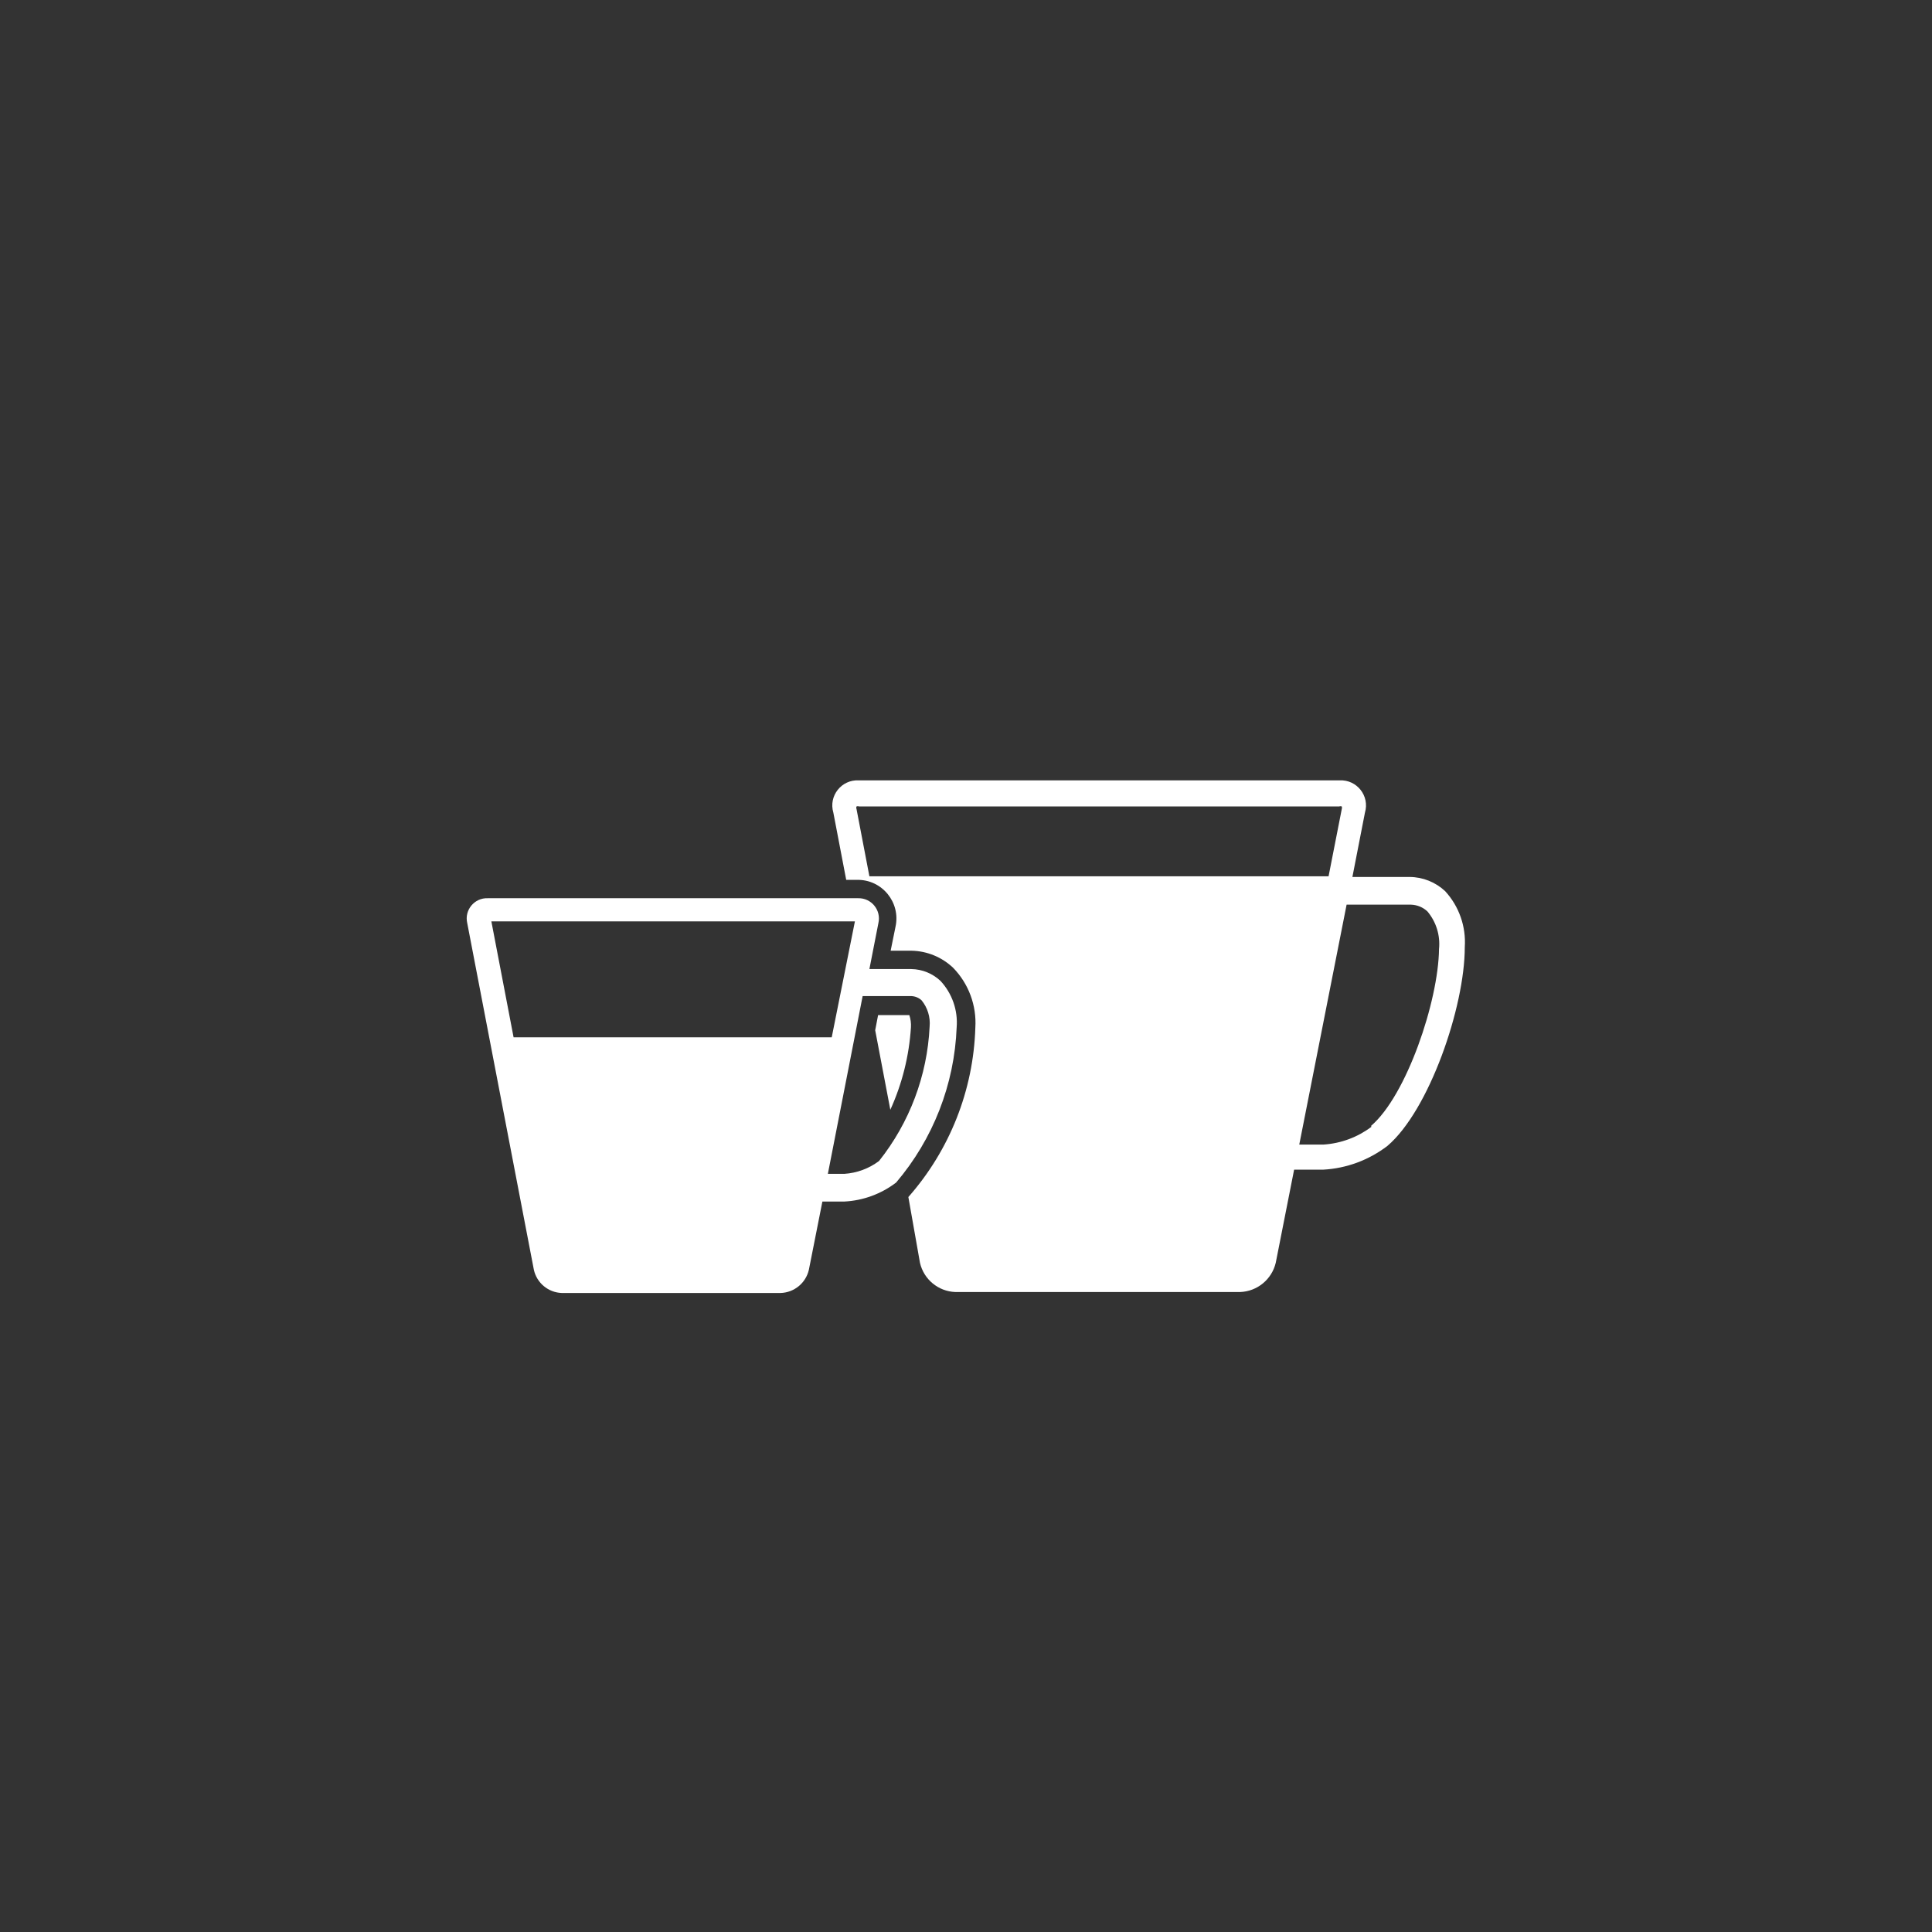 <?xml version="1.0" encoding="utf-8"?>
<svg viewBox="0 0 60 60" width="60" height="60" xmlns="http://www.w3.org/2000/svg">
  <rect x="0" y="0" width="60" height="60" fill="#333333" stroke="none"/>
  <defs>
    <style>.a{fill:#fff;}</style>
  </defs>
  <path class="a" d="M 27.27 31.525 L 27.18 31.995 L 27.65 34.465 C 28.017 33.658 28.234 32.79 28.29 31.905 C 28.298 31.776 28.281 31.647 28.24 31.525 L 27.24 31.525 Z" style="" transform="matrix(1, 0, 0, 1, -8.881784197001252e-16, 0)"/>
  <path class="a" d="M 44.88 27.675 C 44.582 27.396 44.189 27.238 43.78 27.235 L 42 27.235 L 42.39 25.235 C 42.543 24.718 42.138 24.206 41.6 24.235 L 26.67 24.235 C 26.132 24.206 25.727 24.718 25.88 25.235 L 26.28 27.325 L 26.61 27.325 C 27.389 27.306 27.979 28.024 27.81 28.785 L 27.66 29.525 L 28.31 29.525 C 28.791 29.535 29.251 29.724 29.6 30.055 C 30.082 30.55 30.333 31.225 30.29 31.915 C 30.231 33.857 29.495 35.717 28.21 37.175 L 28.21 37.175 L 28.57 39.215 C 28.688 39.733 29.139 40.106 29.67 40.125 L 38.51 40.125 C 39.043 40.107 39.498 39.734 39.62 39.215 L 40.19 36.325 L 41.09 36.325 C 41.816 36.286 42.513 36.028 43.09 35.585 C 44.38 34.485 45.49 31.275 45.49 29.415 C 45.533 28.776 45.313 28.147 44.88 27.675 Z M 27 27.215 L 26.6 25.125 C 26.59 25.099 26.59 25.071 26.6 25.045 C 26.626 25.035 26.654 25.035 26.68 25.045 L 41.59 25.045 C 41.616 25.035 41.644 25.035 41.67 25.045 C 41.679 25.071 41.679 25.099 41.67 25.125 L 41.26 27.215 L 27 27.215 Z M 42.59 34.995 C 42.16 35.318 41.646 35.509 41.11 35.545 L 40.35 35.545 L 41.82 28.095 L 43.82 28.095 C 44.01 28.101 44.191 28.175 44.33 28.305 C 44.603 28.63 44.733 29.052 44.69 29.475 C 44.67 31.095 43.68 34.025 42.58 34.965 Z" style="" transform="matrix(1, 0, 0, 1, -8.881784197001252e-16, 0)"/>
  <path class="a" d="M 29.21 30.465 C 28.964 30.232 28.639 30.1 28.3 30.095 L 27 30.095 L 27.28 28.665 C 27.371 28.264 27.061 27.885 26.65 27.895 L 15.15 27.895 C 14.735 27.878 14.417 28.26 14.51 28.665 L 16.58 39.435 C 16.671 39.846 17.029 40.142 17.45 40.155 L 24.24 40.155 C 24.663 40.143 25.025 39.847 25.12 39.435 L 25.54 37.315 L 26.22 37.315 C 26.804 37.286 27.365 37.08 27.83 36.725 C 28.979 35.374 29.641 33.677 29.71 31.905 C 29.752 31.376 29.57 30.854 29.21 30.465 Z M 15.95 32.215 L 15.26 28.615 L 26.55 28.615 L 25.83 32.215 L 15.95 32.215 Z M 27.3 36.055 C 26.987 36.291 26.611 36.43 26.22 36.455 L 25.71 36.455 L 26.79 30.935 L 28.31 30.935 C 28.425 30.941 28.535 30.987 28.62 31.065 C 28.808 31.295 28.898 31.589 28.87 31.885 C 28.797 33.405 28.247 34.864 27.3 36.055 Z" style="" transform="matrix(1, 0, 0, 1, -8.881784197001252e-16, 0)"/>
</svg>